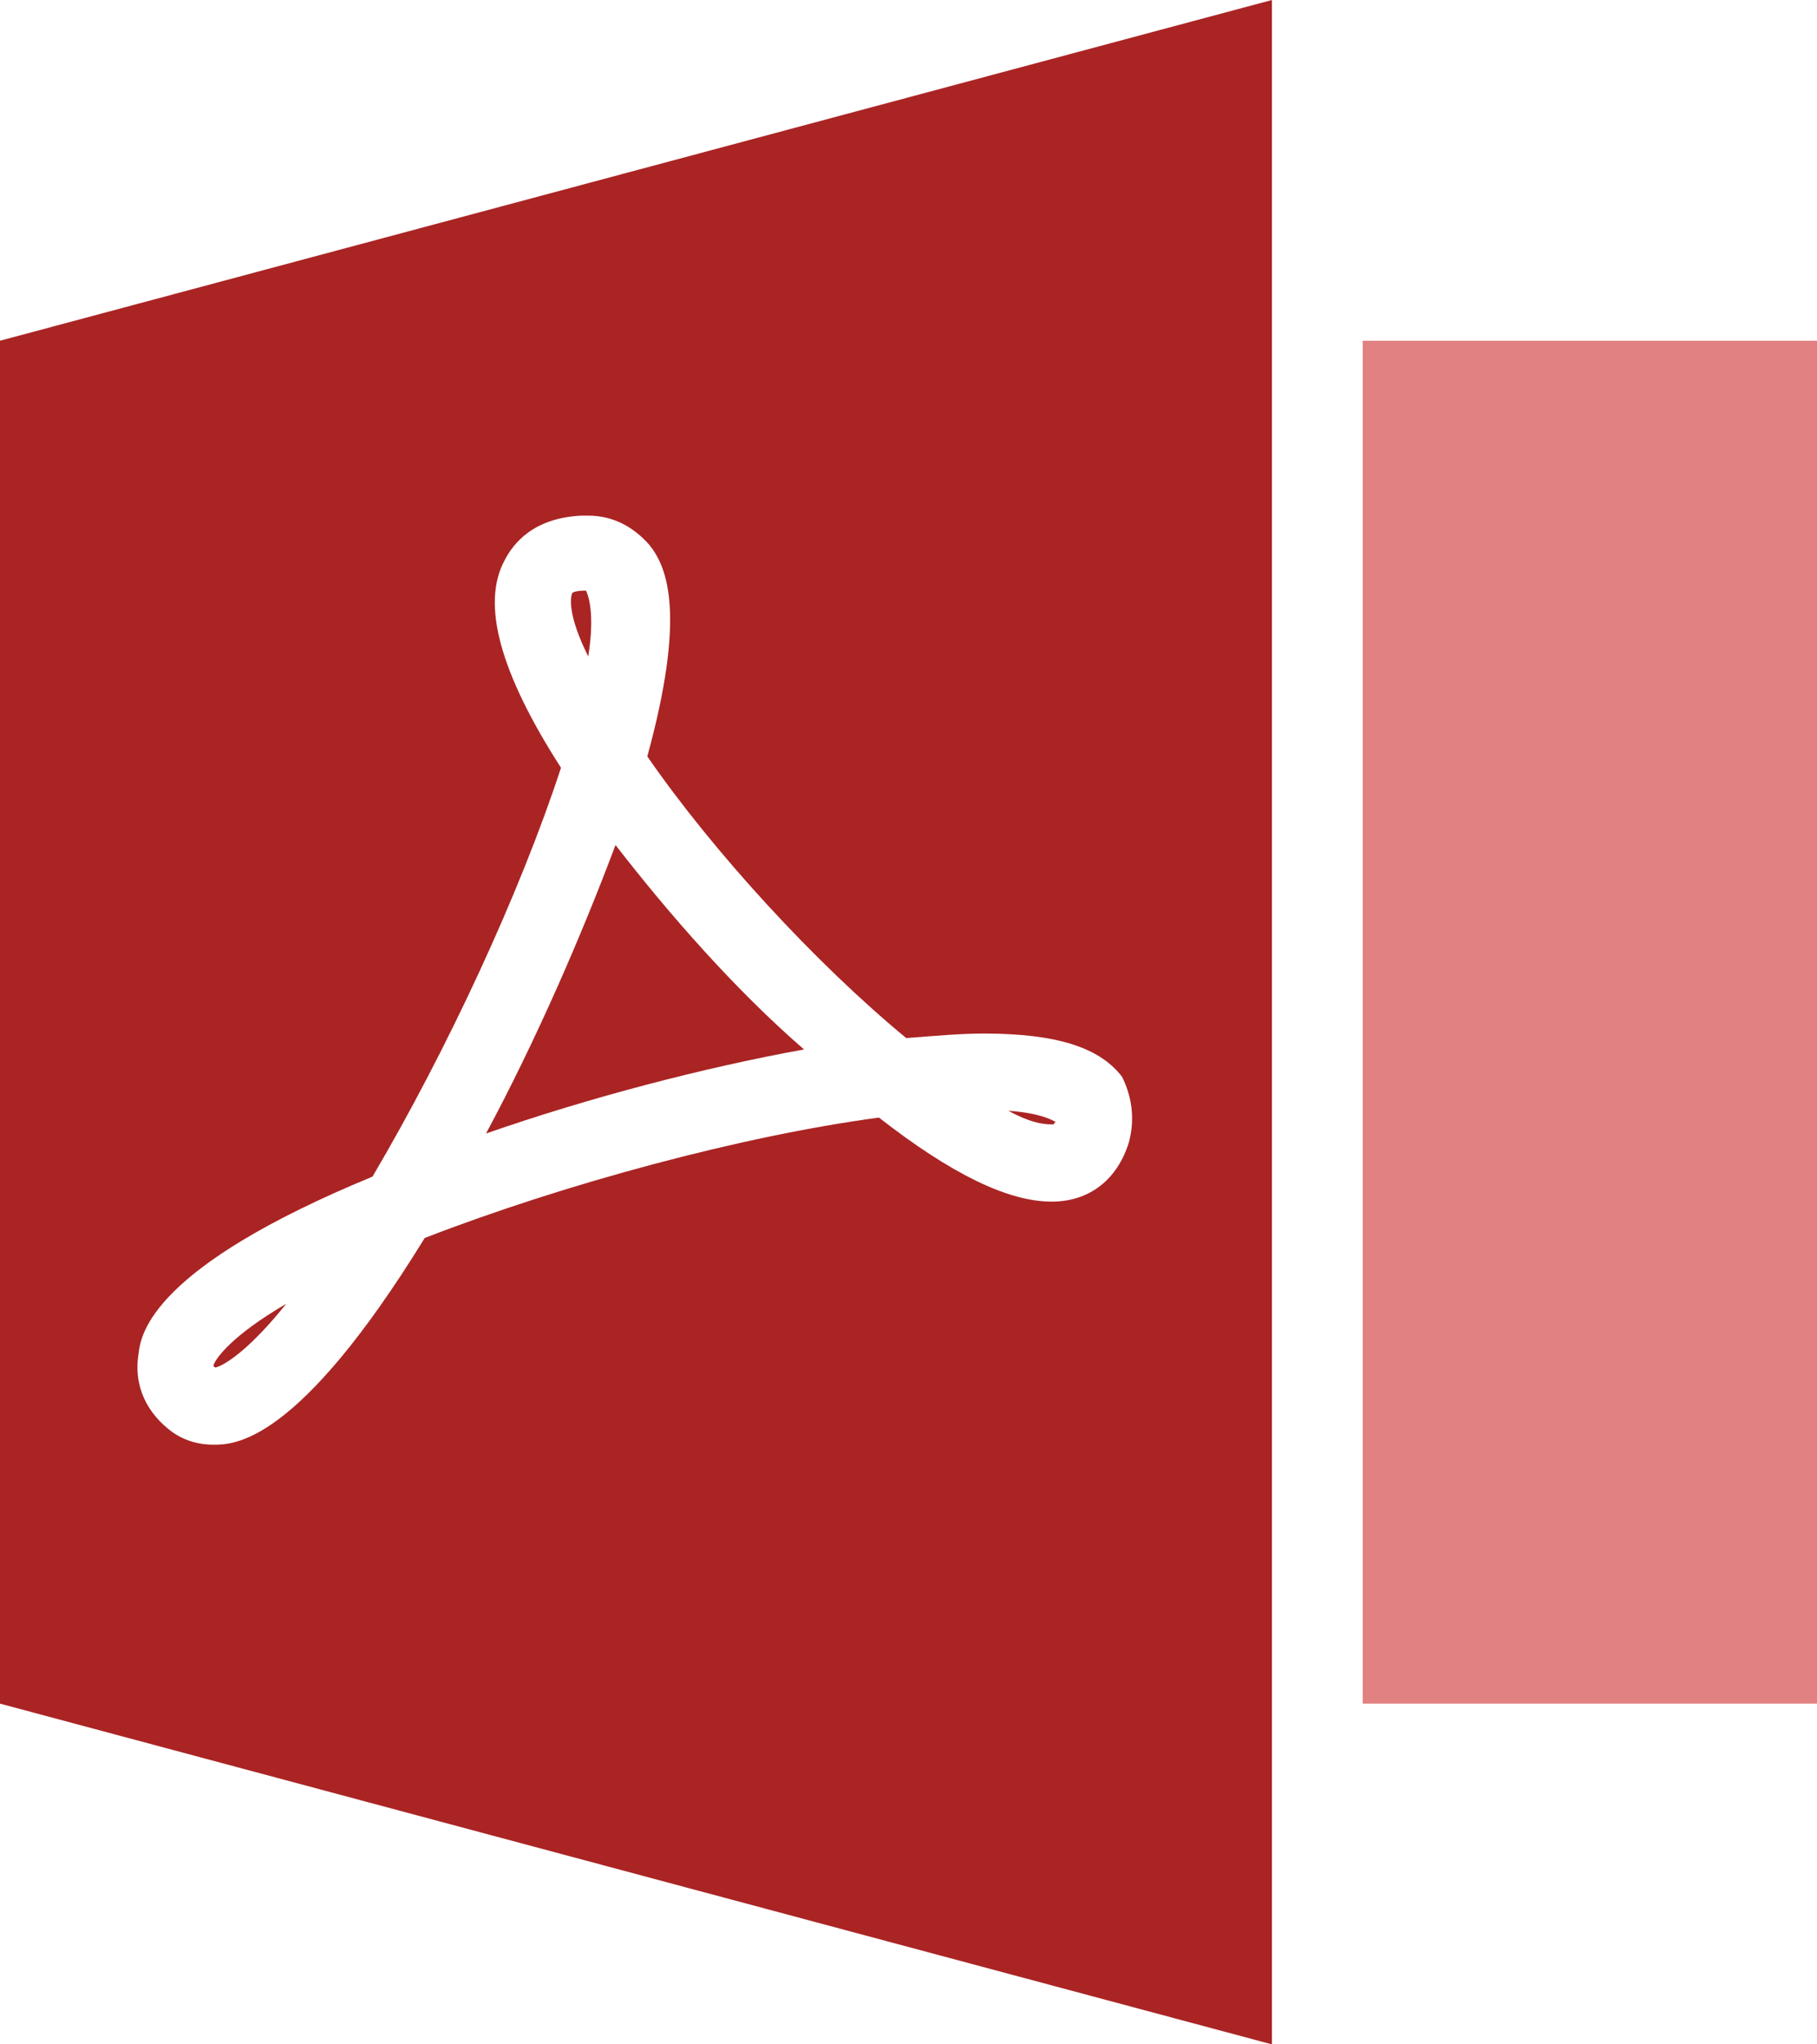 <?xml version="1.0" encoding="utf-8"?>
<!-- Generator: Adobe Illustrator 22.1.0, SVG Export Plug-In . SVG Version: 6.00 Build 0)  -->
<svg version="1.1" id="Capa_1" xmlns="http://www.w3.org/2000/svg" xmlns:xlink="http://www.w3.org/1999/xlink" x="0px" y="0px"
	 viewBox="0 0 80 90" style="enable-background:new 0 0 80 90;" xml:space="preserve">
<style type="text/css">
	.st0{fill:#E28181;}
	.st1{fill:#AA2424;}
</style>
<g>
	<rect x="60" y="15" class="st0" width="20" height="60"/>
	<g>
		<path class="st1" d="M25.8,26C25.8,26,25.8,26,25.8,26c-0.5,0-0.6,0.1-0.6,0.1c-0.1,0.2-0.2,1,0.7,2.8C26.2,27,25.9,26.2,25.8,26z
			"/>
		<path class="st1" d="M27.1,37.2c-1.5,4-3.5,8.6-5.7,12.7c4.6-1.6,9.6-2.9,14-3.7C32.4,43.6,29.5,40.3,27.1,37.2z"/>
		<path class="st1" d="M0,15v60l56,15V0L0,15z M49.7,50.3c-0.5,1.6-1.7,2.6-3.4,2.6h0c-1.9,0-4.4-1.2-7.6-3.7
			c-6,0.8-13.8,2.9-20,5.3c-5.6,9.1-8.4,9.1-9.3,9.1c-0.7,0-1.4-0.2-2-0.7c-1.1-0.9-1.5-2.1-1.3-3.3c0.1-0.9,0.6-3.8,10.3-7.8
			c3.3-5.6,6.5-12.5,8.3-18c-2.7-4.2-3.5-7.2-2.5-9.1c0.4-0.8,1.3-1.9,3.4-2c0.1,0,0.2,0,0.3,0c1.1,0,2,0.5,2.7,1.3
			c0.8,1,1.6,3.1-0.1,9.3c2.9,4.2,7.4,9.1,11.4,12.4c1.3-0.1,2.4-0.2,3.4-0.2c3.2,0,5.1,0.6,6.1,1.9C49.8,48.2,50,49.2,49.7,50.3z"
			/>
		<path class="st1" d="M9.4,60.1c0,0,0,0.1,0.1,0.1c0.4-0.1,1.5-0.8,3.1-2.8C10.2,58.8,9.5,59.8,9.4,60.1z"/>
		<path class="st1" d="M46.3,49.5c0,0,0.1,0,0.1,0c0,0,0-0.1,0.1-0.1c0,0,0,0,0,0c-0.2-0.1-0.7-0.4-2.1-0.5
			C45.3,49.4,45.9,49.5,46.3,49.5z"/>
	</g>
</g>
</svg>
